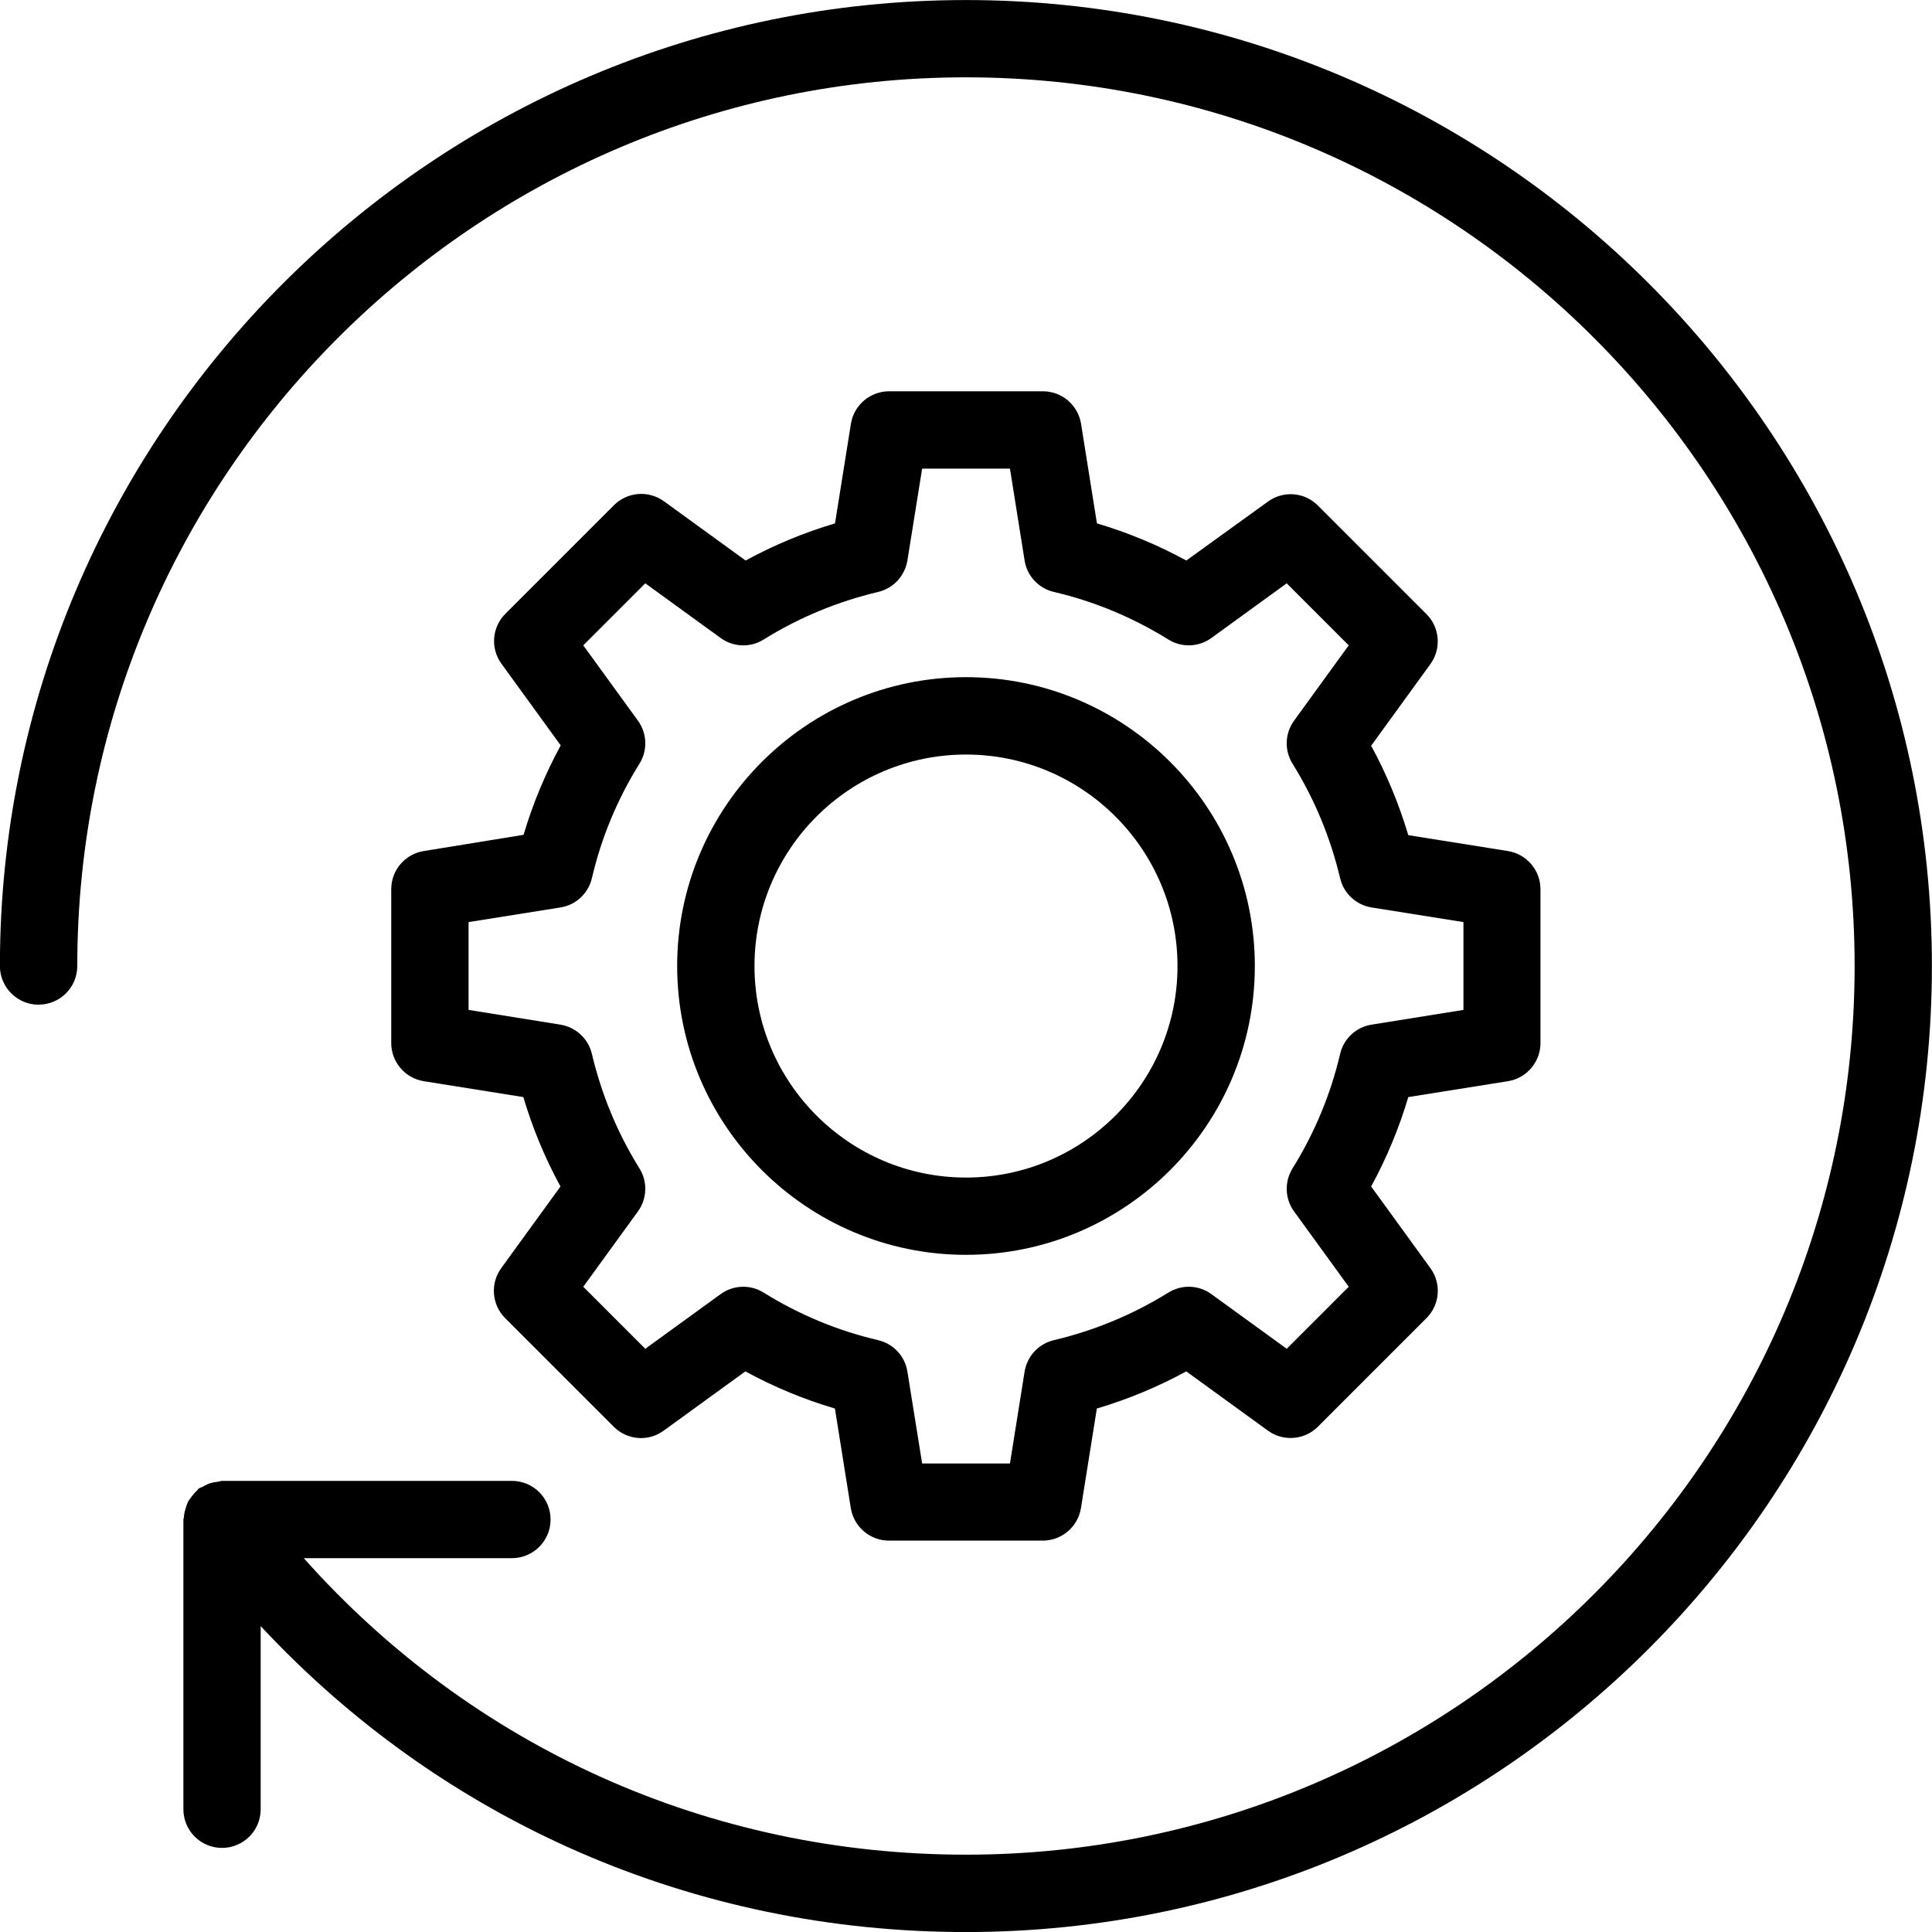 <?xml version="1.0" encoding="UTF-8"?>
<svg xmlns="http://www.w3.org/2000/svg" height="40" viewBox="0 0 40 40" width="40">
  <g fill-rule="evenodd">
    <path d="m.8 20.8c.441 0 .8-.357.8-.8 0-10.144 8.255-18.399 18.399-18.399 10.144 0 18.399 8.255 18.399 18.399 0 10.144-8.255 18.399-18.399 18.399-5.315 0-10.223-2.223-13.71-6.139h4.31c.441 0 .8-.357.8-.8 0-.441-.357-.8-.8-.8h-5.999c-.036 0-.064.017-.1.019-.05.007-.098.014-.148.029-.055.019-.102.043-.152.071-.026.017-.057.019-.083.038-.017.012-.024.029-.038.043-.041.036-.071.074-.105.117-.033.043-.067.083-.088.133-.019.038-.029.079-.043.122-.019.06-.033.119-.036.183 0 .017-.01.029-.01.045v5.999c0 .441.357.8.8.8.441 0 .8-.357.8-.8v-3.793c3.771 4.05 8.979 6.335 14.601 6.335 11.028 0 20-8.972 20-20 0-11.028-8.972-20-20-20-11.028 0-20 8.972-20 20 0 .441.36.8.8.8z"></path>
    <path d="m20 25.98c3.297 0 5.98-2.683 5.98-5.98 0-3.297-2.683-5.98-5.98-5.98-3.297 0-5.98 2.683-5.98 5.98 0 3.297 2.683 5.98 5.98 5.98zm0-10.358c2.416 0 4.379 1.965 4.379 4.379 0 2.416-1.965 4.379-4.379 4.379-2.416 0-4.379-1.965-4.379-4.379 0-2.416 1.963-4.379 4.379-4.379z"></path>
    <path d="m8.774 17.62c-.388.062-.674.395-.674.791v3.183c0 .393.286.729.674.791l2.061.329c.191.643.448 1.263.769 1.851l-1.227 1.691c-.231.319-.195.758.081 1.034l2.249 2.249c.279.279.717.314 1.034.081l1.691-1.227c.591.322 1.21.579 1.854.769l.329 2.061c.062.388.398.674.791.674h3.183c.393 0 .729-.286.791-.674l.329-2.061c.643-.191 1.263-.448 1.851-.769l1.691 1.227c.317.231.758.195 1.034-.081l2.249-2.249c.279-.279.312-.717.081-1.034l-1.227-1.691c.322-.591.579-1.21.769-1.851l2.063-.329c.388-.062.674-.398.674-.791v-3.183c0-.393-.286-.729-.674-.791l-2.063-.329c-.191-.641-.448-1.263-.769-1.851l1.227-1.691c.231-.319.195-.758-.081-1.034l-2.249-2.249c-.276-.279-.717-.312-1.034-.081l-1.689 1.22c-.591-.322-1.21-.579-1.851-.769l-.329-2.061c-.062-.388-.395-.674-.791-.674h-3.183c-.393 0-.729.286-.791.674l-.329 2.061c-.643.191-1.263.448-1.851.769l-1.691-1.227c-.319-.231-.758-.195-1.034.081l-2.249 2.249c-.279.279-.312.717-.081 1.034l1.227 1.691c-.322.591-.579 1.21-.769 1.851zm3.481.56c.195-.839.527-1.634.984-2.368.172-.276.16-.629-.031-.891l-1.132-1.56 1.284-1.284 1.56 1.132c.264.191.615.205.891.031.736-.457 1.532-.786 2.368-.984.317-.074.555-.331.608-.653l.305-1.901h1.818l.303 1.901c.05.322.291.579.608.653.836.195 1.632.527 2.368.984.276.172.629.16.891-.031l1.56-1.132 1.284 1.284-1.132 1.56c-.191.264-.203.615-.031.891.457.736.786 1.532.984 2.368.074.317.331.557.653.608l1.901.303v1.818l-1.901.305c-.322.05-.579.291-.653.608-.195.836-.527 1.632-.984 2.368-.172.276-.16.629.031.891l1.132 1.56-1.284 1.284-1.56-1.132c-.264-.191-.615-.203-.891-.031-.736.457-1.532.786-2.368.984-.317.074-.555.331-.608.653l-.303 1.901h-1.818l-.305-1.901c-.05-.322-.291-.579-.608-.653-.836-.195-1.634-.527-2.368-.984-.276-.172-.627-.16-.891.031l-1.56 1.132-1.284-1.284 1.132-1.56c.191-.264.203-.615.031-.891-.457-.734-.786-1.532-.984-2.368-.074-.317-.331-.555-.653-.608l-1.901-.305v-1.818l1.901-.303c.322-.05.579-.291.653-.608z"></path>
  </g>
</svg>
